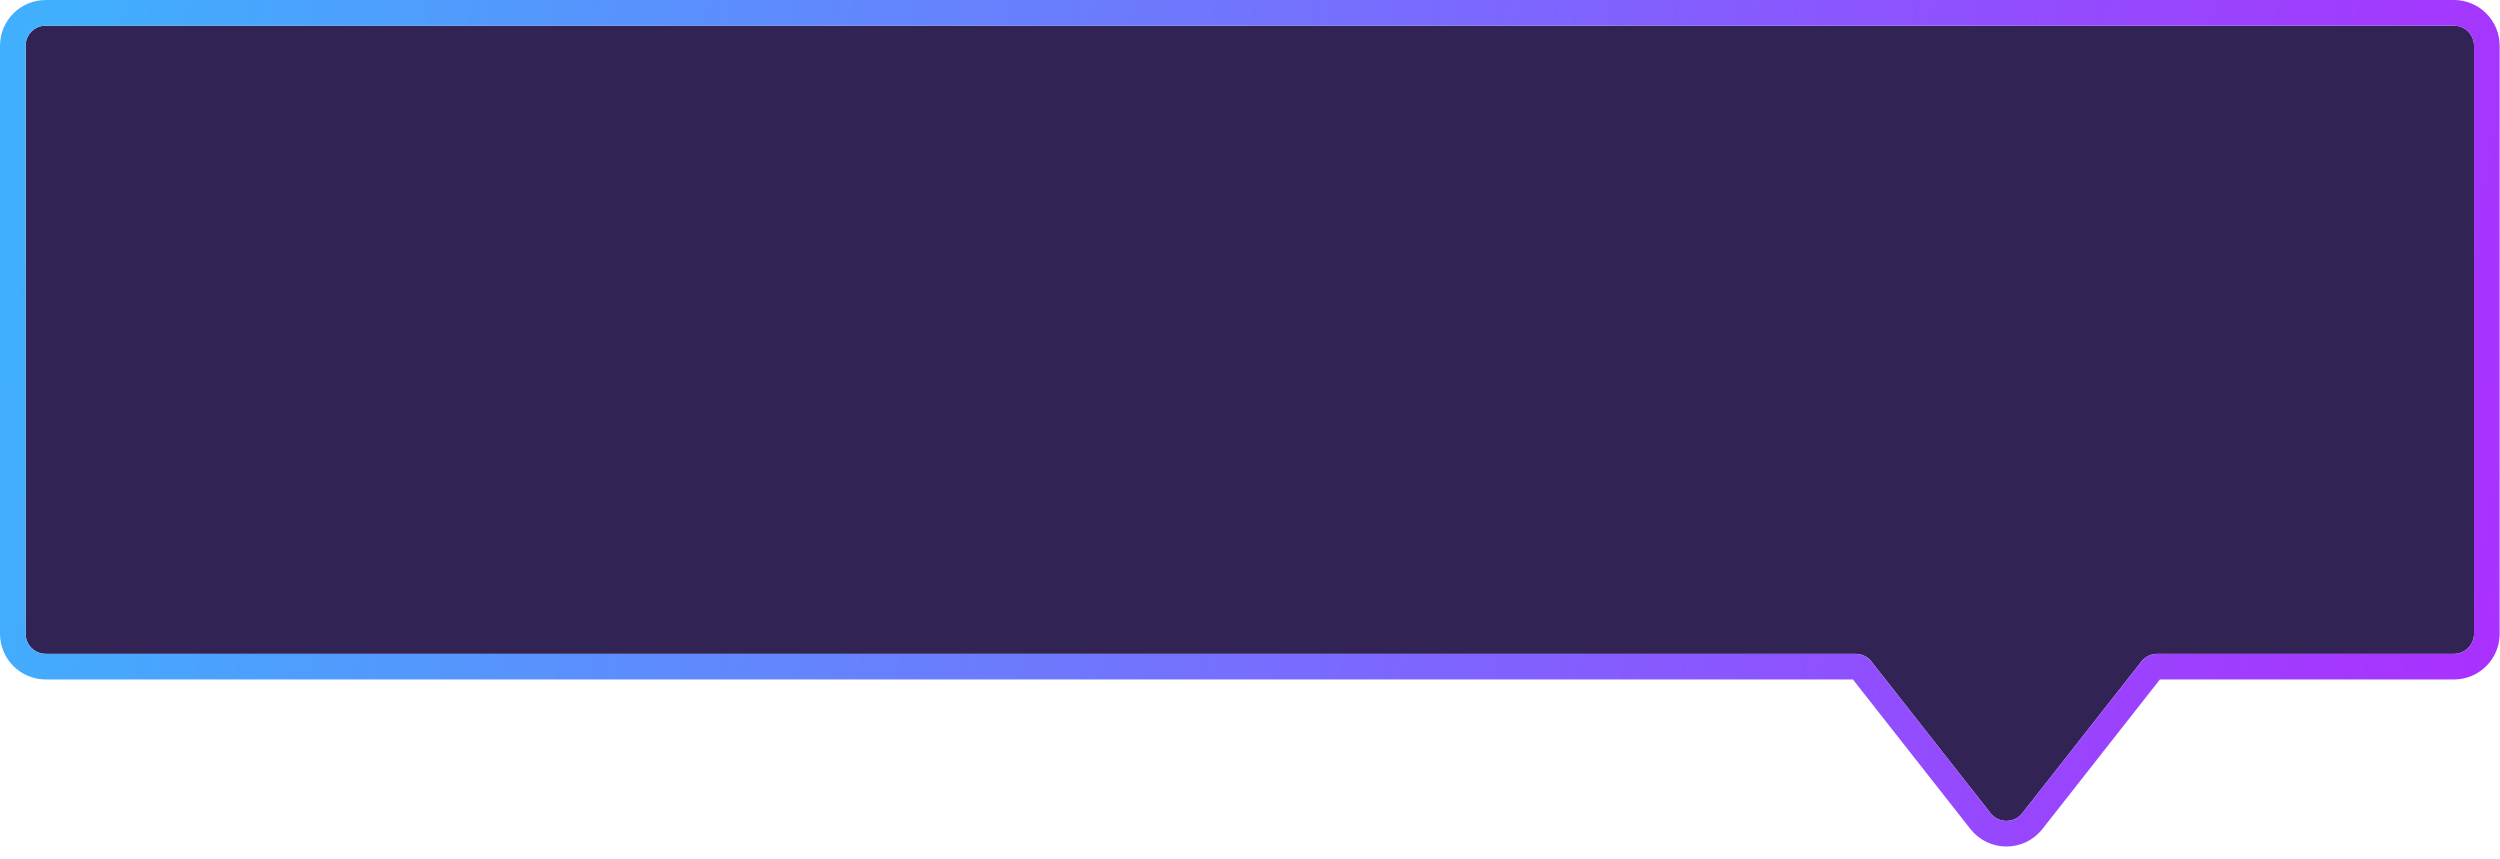 <svg xmlns="http://www.w3.org/2000/svg" width="195" height="67" viewBox="0 0 195 67" fill="none">
  <g filter="url(#filter0_b_123_812)">
    <path d="M2 3.571C2 2.703 2.703 2 3.571 2H191.404C192.271 2 192.974 2.703 192.974 3.571V49.429C192.974 50.297 192.271 51 191.404 51H168.263C167.781 51 167.326 51.221 167.028 51.6L157.735 63.428C157.106 64.229 155.894 64.229 155.265 63.428L145.972 51.6C145.674 51.221 145.219 51 144.737 51H3.571C2.703 51 2 50.297 2 49.429V3.571Z" fill="#312353"/>
    <path d="M3.571 1C2.151 1 1 2.151 1 3.571V49.429C1 50.849 2.151 52 3.571 52H144.737C144.912 52 145.077 52.08 145.185 52.218L154.479 64.046C155.508 65.356 157.492 65.356 158.521 64.046L167.815 52.218C167.923 52.08 168.088 52 168.263 52H191.404C192.824 52 193.974 50.849 193.974 49.429V3.571C193.974 2.151 192.824 1 191.404 1H3.571Z" stroke="url(#paint0_linear_123_812)" stroke-width="2"/>
  </g>
  <defs>
    <filter id="filter0_b_123_812" x="-11" y="-11" width="216.975" height="88.028" filterUnits="userSpaceOnUse" color-interpolation-filters="sRGB">
      <feFlood flood-opacity="0" result="BackgroundImageFix"/>
      <feGaussianBlur in="BackgroundImageFix" stdDeviation="5.5"/>
      <feComposite in2="SourceAlpha" operator="in" result="effect1_backgroundBlur_123_812"/>
      <feBlend mode="normal" in="SourceGraphic" in2="effect1_backgroundBlur_123_812" result="shape"/>
    </filter>
    <linearGradient id="paint0_linear_123_812" x1="196.318" y1="51" x2="-4.575" y2="16.483" gradientUnits="userSpaceOnUse">
      <stop stop-color="#AB2FFE"/>
      <stop offset="0.969" stop-color="#40AFFD"/>
    </linearGradient>
  </defs>
</svg>